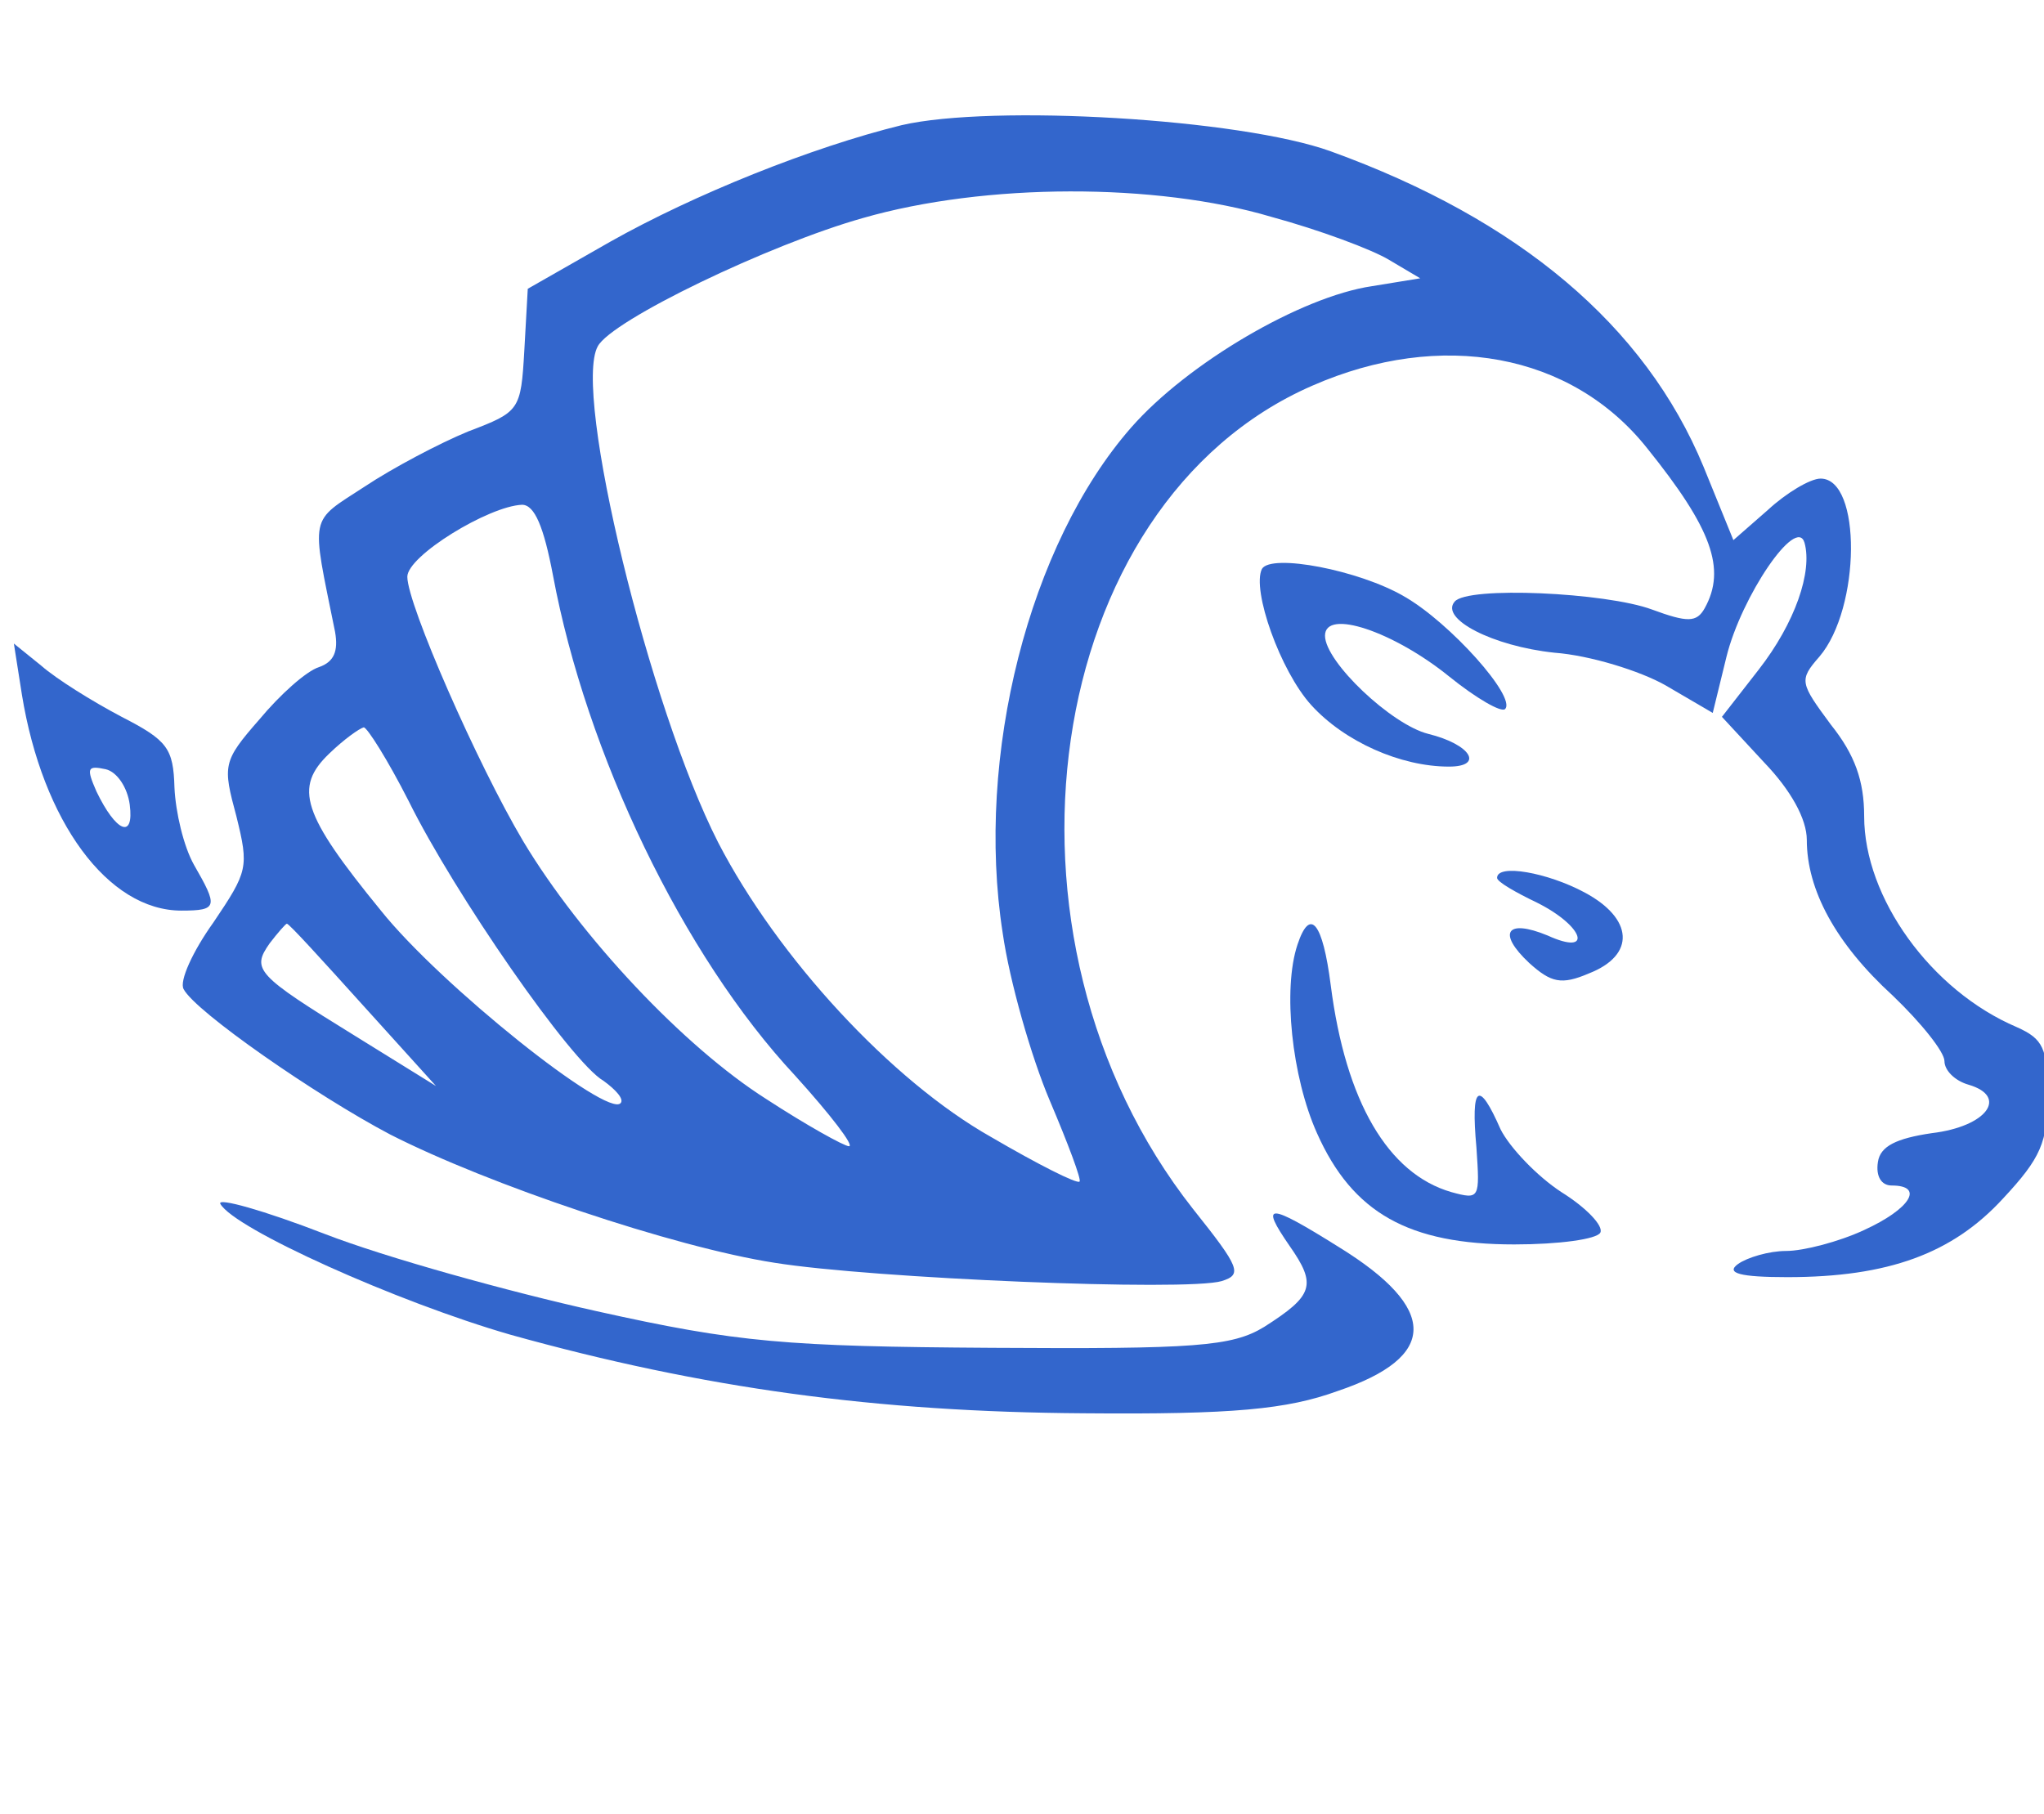 <?xml version="1.0" encoding="UTF-8" standalone="no"?>
<!-- Created with Inkscape (http://www.inkscape.org/) -->

<svg
   xmlns:dc="http://purl.org/dc/elements/1.1/"
   xmlns:cc="http://creativecommons.org/ns#"
   xmlns:rdf="http://www.w3.org/1999/02/22-rdf-syntax-ns#"
   xmlns:svg="http://www.w3.org/2000/svg"
   xmlns="http://www.w3.org/2000/svg"
   xmlns:sodipodi="http://sodipodi.sourceforge.net/DTD/sodipodi-0.dtd"
   xmlns:inkscape="http://www.inkscape.org/namespaces/inkscape"
   width="80mm"
   height="71mm"
   viewBox="0 0 283.465 251.575"
   id="svg4435"
   version="1.1"
   inkscape:version="0.91 r13725"
   sodipodi:docname="cng-blue.svg">
  <defs
     id="defs4437" />
  <sodipodi:namedview
     id="base"
     pagecolor="#ffffff"
     bordercolor="#666666"
     borderopacity="1.0"
     inkscape:pageopacity="0.0"
     inkscape:pageshadow="2"
     inkscape:zoom="2.8284271"
     inkscape:cx="219.5957"
     inkscape:cy="109.24488"
     inkscape:document-units="px"
     inkscape:current-layer="layer1"
     showgrid="false"
     inkscape:window-width="1855"
     inkscape:window-height="1056"
     inkscape:window-x="65"
     inkscape:window-y="24"
     inkscape:window-maximized="1" />
  <g
     inkscape:label="Layer 1"
     inkscape:groupmode="layer"
     id="layer1"
     transform="translate(0,-800.788)">
    <path
       style="fill:#3366cc;stroke:none"
       d="m 125.053,818.145 c -12.568,3.087 -28.794,9.623 -40.407,16.16 l -11.454,6.537 -0.477,8.534 c -0.477,8.352 -0.636,8.534 -7.795,11.258 -3.977,1.634 -10.5,5.084 -14.318,7.626 -7.795,5.084 -7.477,3.631 -4.136,20.155 0.477,2.724 -0.159,4.176 -2.227,4.902 -1.75,0.545 -5.409,3.813 -8.272,7.263 -5.091,5.81 -5.091,6.355 -3.182,13.436 1.75,7.081 1.591,7.626 -3.182,14.707 -2.864,3.995 -4.773,8.171 -4.136,9.26 1.591,3.087 18.295,14.707 28.635,20.155 13.522,6.9 39.294,15.615 53.293,17.794 13.522,2.179 57.111,3.995 62.043,2.542 2.864,-0.908 2.545,-1.816 -3.977,-9.987 -29.749,-37.767 -20.999,-97.868 16.545,-114.21 17.817,-7.808 35.953,-4.539 46.452,8.716 8.909,11.076 10.977,16.705 7.954,22.152 -1.114,1.997 -2.386,1.997 -7.318,0.182 -6.363,-2.36 -25.612,-3.268 -27.362,-1.089 -2.068,2.36 5.25,6.173 13.84,7.081 4.932,0.363 11.931,2.542 15.431,4.539 l 6.522,3.813 1.909,-7.808 c 2.068,-8.352 9.704,-19.61 10.818,-15.797 1.114,3.995 -1.273,11.076 -6.363,17.613 l -5.091,6.537 5.886,6.355 c 3.659,3.813 5.886,7.808 5.886,10.713 0,6.9 3.977,14.344 11.931,21.607 3.977,3.813 7.159,7.808 7.159,9.079 0,1.271 1.432,2.724 3.341,3.268 5.568,1.634 2.545,5.81 -5.091,6.718 -4.932,0.726 -7.159,1.816 -7.477,3.995 -0.318,1.997 0.477,3.268 1.909,3.268 4.613,0 2.545,3.268 -3.818,6.173 -3.5,1.634 -8.431,2.905 -10.818,2.905 -2.386,0 -5.409,0.908 -6.682,1.816 -1.75,1.271 0.318,1.816 6.841,1.816 13.999,0 22.908,-3.268 29.908,-10.894 5.25,-5.629 6.204,-7.808 6.204,-14.344 0,-6.537 -0.636,-7.808 -4.295,-9.442 -11.931,-5.084 -21.158,-17.976 -21.158,-29.233 0,-4.902 -1.273,-8.534 -4.613,-12.71 -4.295,-5.81 -4.454,-6.173 -1.591,-9.442 5.727,-6.718 5.886,-24.694 0.159,-24.694 -1.432,0 -4.773,1.997 -7.318,4.358 l -4.773,4.176 -4.136,-10.168 c -8.113,-19.61 -25.612,-34.317 -51.702,-43.759 -12.568,-4.539 -46.93,-6.537 -59.497,-3.631 z m 51.225,12.71 c 6.682,1.816 13.999,4.539 16.386,5.992 l 4.295,2.542 -6.682,1.089 c -9.863,1.453 -25.613,10.713 -33.408,19.61 -14.158,16.16 -21.635,45.575 -17.817,70.087 0.955,6.718 3.977,17.249 6.522,23.241 2.545,5.992 4.454,11.076 4.136,11.258 -0.318,0.363 -5.727,-2.36 -12.249,-6.174 -13.84,-7.808 -29.59,-24.876 -37.862,-40.854 -9.545,-18.702 -20.204,-62.461 -16.704,-68.816 1.909,-3.631 23.863,-14.163 36.748,-17.794 17.022,-4.902 40.725,-4.902 56.634,-0.182 z m -99.586,49.751 c 4.613,24.694 17.976,52.656 33.567,69.361 4.932,5.447 8.272,9.805 7.477,9.805 -0.636,0 -5.886,-2.905 -11.454,-6.537 -11.454,-7.263 -25.772,-22.515 -33.726,-35.77 -6.363,-10.713 -16.067,-32.865 -16.067,-36.678 0,-2.905 11.295,-9.805 15.908,-9.987 1.75,0 3.023,3.087 4.295,9.805 z m -20.045,31.231 c 6.363,12.892 22.59,36.315 27.044,38.857 1.75,1.271 2.864,2.542 2.386,3.087 -1.75,2.179 -24.976,-16.342 -33.249,-26.691 -10.977,-13.436 -12.09,-17.068 -7.159,-21.789 2.068,-1.997 4.136,-3.45 4.773,-3.631 0.477,0 3.341,4.539 6.204,10.168 z m -6.363,28.325 10.181,11.258 -11.136,-6.9 c -13.84,-8.534 -14.477,-9.26 -11.931,-12.892 1.114,-1.453 2.227,-2.724 2.386,-2.724 0.318,0 4.932,5.084 10.5,11.258 z"
       id="path3414"
       inkscape:connector-curvature="0" />
    <path
       style="fill:#3366cc;stroke:none"
       d="m 175.005,879.698 c -1.432,2.905 2.545,14.163 6.841,18.884 4.613,5.084 12.409,8.534 19.09,8.534 4.932,0 3.023,-3.087 -2.864,-4.539 -5.091,-1.271 -14.318,-9.987 -14.318,-13.618 0,-3.813 9.545,-0.545 17.181,5.629 3.818,3.087 7.318,5.084 7.795,4.539 1.591,-1.634 -7.636,-11.984 -13.999,-15.615 -6.204,-3.631 -18.454,-5.992 -19.726,-3.813 z"
       id="path3416"
       inkscape:connector-curvature="0" />
    <path
       style="fill:#3366cc;stroke:none"
       d="m 3.036,897.129 c 2.863,17.613 11.931,29.96 22.113,29.96 5.091,0 5.091,-0.545 1.75,-6.355 -1.432,-2.542 -2.545,-7.263 -2.704,-10.713 -0.159,-5.447 -0.955,-6.537 -7.318,-9.805 -4.136,-2.179 -9.068,-5.266 -11.136,-7.081 l -3.818,-3.087 1.114,7.081 z m 14.954,15.252 c 0.636,4.902 -1.909,3.813 -4.613,-1.816 -1.432,-3.268 -1.273,-3.631 1.273,-3.087 1.591,0.363 3.023,2.542 3.341,4.902 z"
       id="path3418"
       inkscape:connector-curvature="0" />
    <path
       style="fill:#3366cc;stroke:none"
       d="m 207.617,922.55 c 0,0.545 2.545,1.997 5.568,3.45 6.522,3.268 7.795,7.444 1.432,4.539 -5.727,-2.36 -7,-0.363 -2.545,3.813 3.023,2.724 4.454,3.087 8.272,1.453 6.522,-2.542 6.204,-7.626 -0.636,-11.258 -5.091,-2.724 -12.09,-3.995 -12.09,-1.997 z"
       id="path3420"
       inkscape:connector-curvature="0" />
    <path
       style="fill:#3366cc;stroke:none"
       d="m 179.937,931.81 c -2.068,6.173 -0.795,18.339 2.704,26.147 4.932,11.076 12.727,15.434 27.362,15.434 6.204,0 11.454,-0.726 11.931,-1.634 0.477,-0.908 -1.909,-3.45 -5.409,-5.629 -3.341,-2.179 -7.159,-6.174 -8.431,-8.716 -3.023,-6.9 -4.136,-6.173 -3.341,2.542 0.477,7.081 0.477,7.263 -3.5,6.174 -8.75,-2.542 -14.636,-12.529 -16.704,-28.689 -1.114,-8.716 -2.864,-10.894 -4.613,-5.629 z"
       id="path3422"
       inkscape:connector-curvature="0" />
    <path
       style="fill:#3366cc;stroke:none"
       d="m 30.557,967.761 c 1.909,3.45 24.499,13.618 40.248,18.157 26.726,7.445 50.748,10.713 79.542,10.894 20.681,0.182 28.158,-0.545 35.158,-3.087 13.999,-4.721 13.999,-11.439 0.159,-19.973 -9.863,-6.173 -10.977,-6.173 -6.841,-0.182 3.818,5.447 3.341,6.9 -3.5,11.258 -4.454,2.724 -9.545,3.087 -37.703,2.905 -28.635,-0.182 -35.317,-0.726 -54.884,-5.084 -12.249,-2.724 -29.271,-7.445 -37.703,-10.713 -8.431,-3.268 -14.954,-5.084 -14.477,-4.176 z"
       id="path3424"
       inkscape:connector-curvature="0" />
  </g>
</svg>

